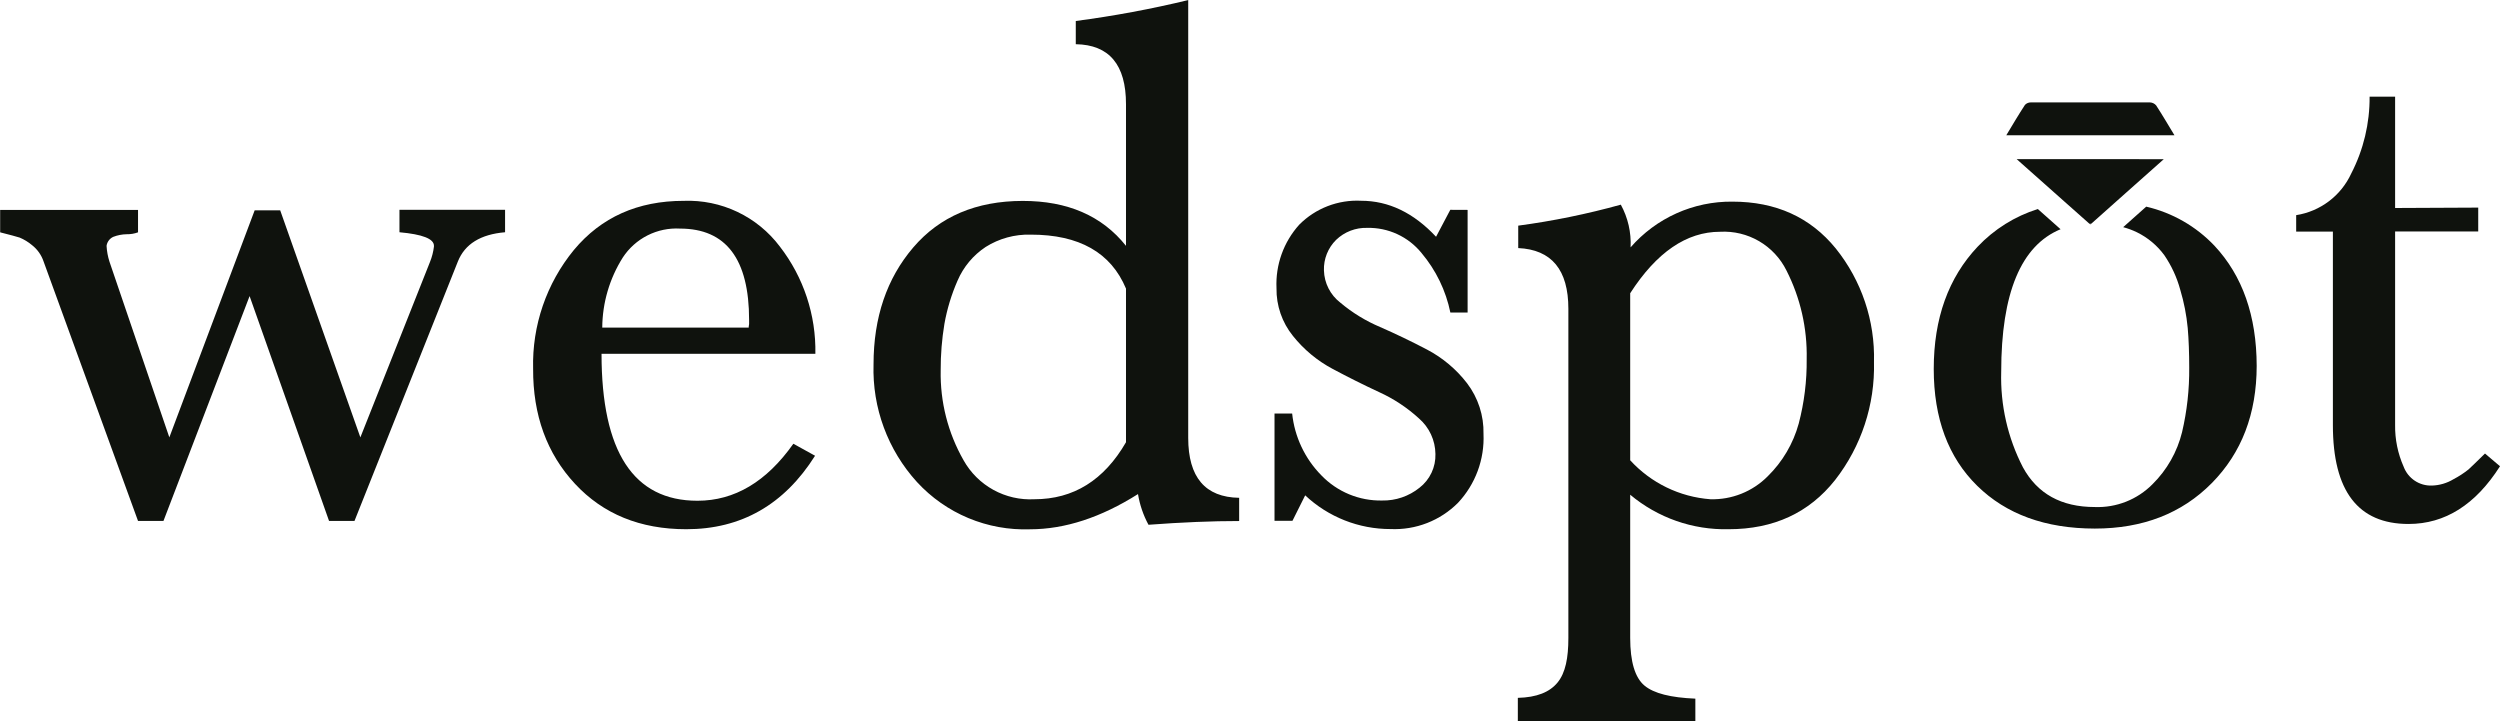 <svg width="572" height="165" viewBox="0 0 572 165" fill="none" xmlns="http://www.w3.org/2000/svg">
<path d="M81.106 119.193H75.288L57.107 67.746L37.399 119.193H31.581L9.981 59.851C9.485 58.362 8.562 57.053 7.327 56.086C6.474 55.369 5.518 54.786 4.491 54.357C3.8 54.139 2.327 53.739 0.036 53.157V48.026H31.581V53.157C30.754 53.461 29.879 53.609 28.999 53.593C27.941 53.607 26.894 53.811 25.908 54.194C25.502 54.381 25.149 54.667 24.882 55.026C24.616 55.386 24.443 55.806 24.381 56.249C24.449 57.486 24.675 58.708 25.053 59.888L38.744 100.073L58.271 48.117H64.107L82.452 100.073L98.379 59.942C98.836 58.811 99.142 57.624 99.287 56.413V56.231C99.287 54.63 96.651 53.611 91.397 53.138V48.008H115.56V53.138C109.96 53.611 106.36 55.831 104.76 59.833L81.106 119.193Z" fill="#0F120D"/>
<path d="M186.558 80.954H137.632C137.632 103.366 144.947 114.572 159.577 114.572C168.061 114.572 175.376 110.224 181.522 101.529L186.485 104.276C179.407 115.482 169.583 121.085 157.013 121.085C146.48 121.085 137.996 117.622 131.56 110.697C125.123 103.772 121.93 94.998 121.978 84.374C121.723 74.487 125.034 64.84 131.305 57.195C137.547 49.7 145.923 45.953 156.431 45.953C160.67 45.79 164.885 46.656 168.716 48.478C172.547 50.299 175.88 53.022 178.431 56.413C183.86 63.425 186.728 72.085 186.558 80.954ZM171.304 74.95C171.304 74.841 171.304 74.568 171.395 74.168C171.414 73.853 171.414 73.537 171.395 73.222C171.395 59.287 166.134 52.314 155.613 52.301C153.041 52.154 150.476 52.686 148.174 53.846C145.873 55.005 143.918 56.75 142.505 58.905C139.468 63.709 137.837 69.267 137.796 74.95H171.304Z" fill="#0F120D"/>
<path d="M257.628 56.249V23.831C257.628 14.808 253.798 10.236 246.138 10.115V4.803C254.792 3.666 263.38 2.069 271.864 0.018V100.182C271.864 109.206 275.749 113.778 283.518 113.899V119.211C277.337 119.211 270.422 119.496 262.773 120.066C261.588 117.876 260.777 115.502 260.374 113.044C251.889 118.405 243.659 121.091 235.683 121.103C230.847 121.277 226.03 120.401 221.564 118.536C217.098 116.671 213.089 113.86 209.811 110.297C203.125 102.957 199.558 93.3 199.866 83.373C199.866 72.616 202.897 63.696 208.957 56.613C215.017 49.53 223.363 45.983 233.993 45.971C244.271 45.959 252.15 49.385 257.628 56.249ZM257.628 101.183V66.036C254.186 57.789 246.913 53.672 235.811 53.684C232.177 53.584 228.596 54.566 225.52 56.504C222.667 58.39 220.43 61.072 219.084 64.217C217.697 67.38 216.69 70.695 216.084 74.095C215.501 77.606 215.215 81.16 215.23 84.719C215.082 91.931 216.892 99.048 220.466 105.313C222.064 108.164 224.429 110.511 227.292 112.086C230.155 113.662 233.402 114.403 236.665 114.227C245.61 114.227 252.598 109.879 257.628 101.183Z" fill="#0F120D"/>
<path d="M335.789 48.026V71.512H331.844C330.814 66.49 328.546 61.806 325.244 57.886C323.749 56.045 321.853 54.57 319.701 53.574C317.548 52.577 315.197 52.086 312.826 52.138C311.515 52.096 310.209 52.318 308.985 52.789C307.761 53.261 306.644 53.974 305.699 54.885C304.779 55.794 304.056 56.884 303.577 58.086C303.099 59.288 302.874 60.577 302.918 61.87C302.955 63.304 303.313 64.712 303.964 65.99C304.615 67.268 305.543 68.384 306.681 69.256C309.415 71.558 312.48 73.434 315.772 74.823C319.323 76.375 322.893 78.091 326.481 79.971C330.063 81.848 333.195 84.479 335.662 87.685C338.195 91.008 339.522 95.095 339.426 99.273C339.553 102.158 339.102 105.04 338.099 107.749C337.097 110.457 335.564 112.938 333.589 115.045C331.578 117.063 329.168 118.639 326.513 119.673C323.858 120.707 321.017 121.175 318.172 121.049C310.912 121.065 303.921 118.305 298.627 113.335L295.718 119.157H291.609V94.616H295.645C296.205 99.957 298.564 104.948 302.336 108.769C304.128 110.631 306.285 112.103 308.672 113.092C311.059 114.082 313.625 114.567 316.208 114.518C319.324 114.583 322.363 113.546 324.79 111.589C325.96 110.681 326.9 109.509 327.532 108.168C328.164 106.828 328.47 105.357 328.426 103.875C328.41 102.326 328.064 100.798 327.412 99.393C326.76 97.988 325.817 96.738 324.644 95.725C321.947 93.26 318.88 91.234 315.554 89.722C312.002 88.073 308.457 86.302 304.918 84.41C301.403 82.542 298.309 79.973 295.827 76.861C293.333 73.775 292.001 69.913 292.063 65.945C291.816 60.596 293.692 55.365 297.281 51.392C299.125 49.541 301.337 48.099 303.774 47.159C306.211 46.219 308.818 45.801 311.426 45.934C317.717 45.934 323.432 48.681 328.571 54.175L331.826 48.008L335.789 48.026Z" fill="#0F120D"/>
<path d="M372.988 113.19V145.935C372.988 151.393 374.079 155.031 376.242 156.85C378.406 158.669 382.297 159.615 387.897 159.852V164.982H347.28V159.67C351.607 159.561 354.552 158.378 356.37 156.159C358.189 153.939 358.843 150.519 358.843 145.953V70.657C358.843 61.743 355.019 57.11 347.371 56.759V51.629C355.296 50.569 363.138 48.965 370.843 46.826C372.477 49.813 373.251 53.194 373.079 56.595C375.977 53.268 379.561 50.61 383.586 48.804C387.61 46.998 391.977 46.088 396.387 46.135C406.326 46.135 414.205 49.706 420.023 56.849C425.926 64.197 429.025 73.404 428.768 82.827C429.017 92.593 425.868 102.142 419.859 109.842C413.92 117.337 405.805 121.085 395.515 121.085C387.297 121.277 379.29 118.471 372.988 113.19ZM372.988 105.313C377.746 110.512 384.307 113.7 391.333 114.227C393.76 114.295 396.175 113.865 398.429 112.964C400.684 112.063 402.73 110.71 404.442 108.987C407.838 105.662 410.292 101.493 411.55 96.908C412.813 92.094 413.425 87.132 413.369 82.154C413.522 75.114 411.929 68.145 408.732 61.87C407.343 59.073 405.165 56.744 402.466 55.173C399.768 53.601 396.668 52.856 393.551 53.029C385.891 53.029 379.036 57.717 372.988 67.091V105.313Z" fill="#0F120D"/>
<path d="M567.018 47.499V52.956H548.001V97.199C547.951 100.505 548.621 103.783 549.964 106.804C550.454 108.103 551.338 109.216 552.493 109.986C553.647 110.756 555.014 111.145 556.401 111.098C558.153 111.051 559.864 110.55 561.364 109.642C562.578 109.008 563.729 108.258 564.8 107.405C565.364 106.895 566.618 105.676 568.564 103.766L572 106.677C566.4 115.482 559.425 119.884 551.073 119.884C539.522 119.884 533.753 112.335 533.765 97.235V52.993H525.365V49.227C528.088 48.8 530.662 47.706 532.86 46.043C535.059 44.38 536.812 42.199 537.965 39.695C540.767 34.264 542.209 28.233 542.165 22.121H548.001V47.59L567.018 47.499Z" fill="#0F120D"/>
<path d="M478.494 51.155L484.13 46.135L478.494 51.155Z" fill="#0F120D"/>
<path d="M478.494 51.156H478.039L478.257 51.337L478.494 51.156Z" fill="#0F120D"/>
<path d="M461.404 36.402L472.749 46.48L478.039 51.174H478.494L484.13 46.153L486.603 43.952L495.075 36.42L461.404 36.402Z" fill="#0F120D"/>
<path d="M506.693 56.249C502.473 51.79 497.035 48.671 491.057 47.281L490.566 47.717L485.785 51.974C486.874 52.267 487.934 52.663 488.948 53.157C491.425 54.372 493.571 56.169 495.202 58.396C496.845 60.807 498.074 63.475 498.839 66.291C499.696 69.138 500.268 72.063 500.548 75.023C500.784 77.716 500.893 80.772 500.893 84.119C500.939 89.085 500.39 94.038 499.257 98.873C498.147 103.394 495.806 107.518 492.493 110.788C490.774 112.525 488.713 113.886 486.441 114.785C484.169 115.683 481.735 116.1 479.294 116.009C471.633 116.009 466.149 112.977 462.84 106.913C459.366 100.174 457.658 92.663 457.876 85.083C457.876 67.061 462.403 56.182 471.458 52.447L466.258 47.826C461.004 49.478 456.26 52.446 452.477 56.449C445.786 63.544 442.44 72.864 442.44 84.41C442.44 95.725 445.755 104.639 452.386 111.152C459.016 117.665 467.985 120.927 479.294 120.939C490.275 120.939 499.19 117.477 506.038 110.552C512.887 103.627 516.317 94.683 516.329 83.719C516.305 72.27 513.093 63.114 506.693 56.249Z" fill="#0F120D"/>
<path d="M459.04 30.944C460.513 28.507 461.858 26.214 463.313 23.995C463.484 23.815 463.69 23.673 463.918 23.576C464.146 23.479 464.392 23.43 464.64 23.431C473.718 23.431 482.809 23.431 491.912 23.431C492.183 23.441 492.45 23.507 492.694 23.626C492.938 23.745 493.155 23.914 493.33 24.122C494.748 26.305 496.057 28.543 497.512 30.944H459.04Z" fill="#0F120D"/>
</svg>
